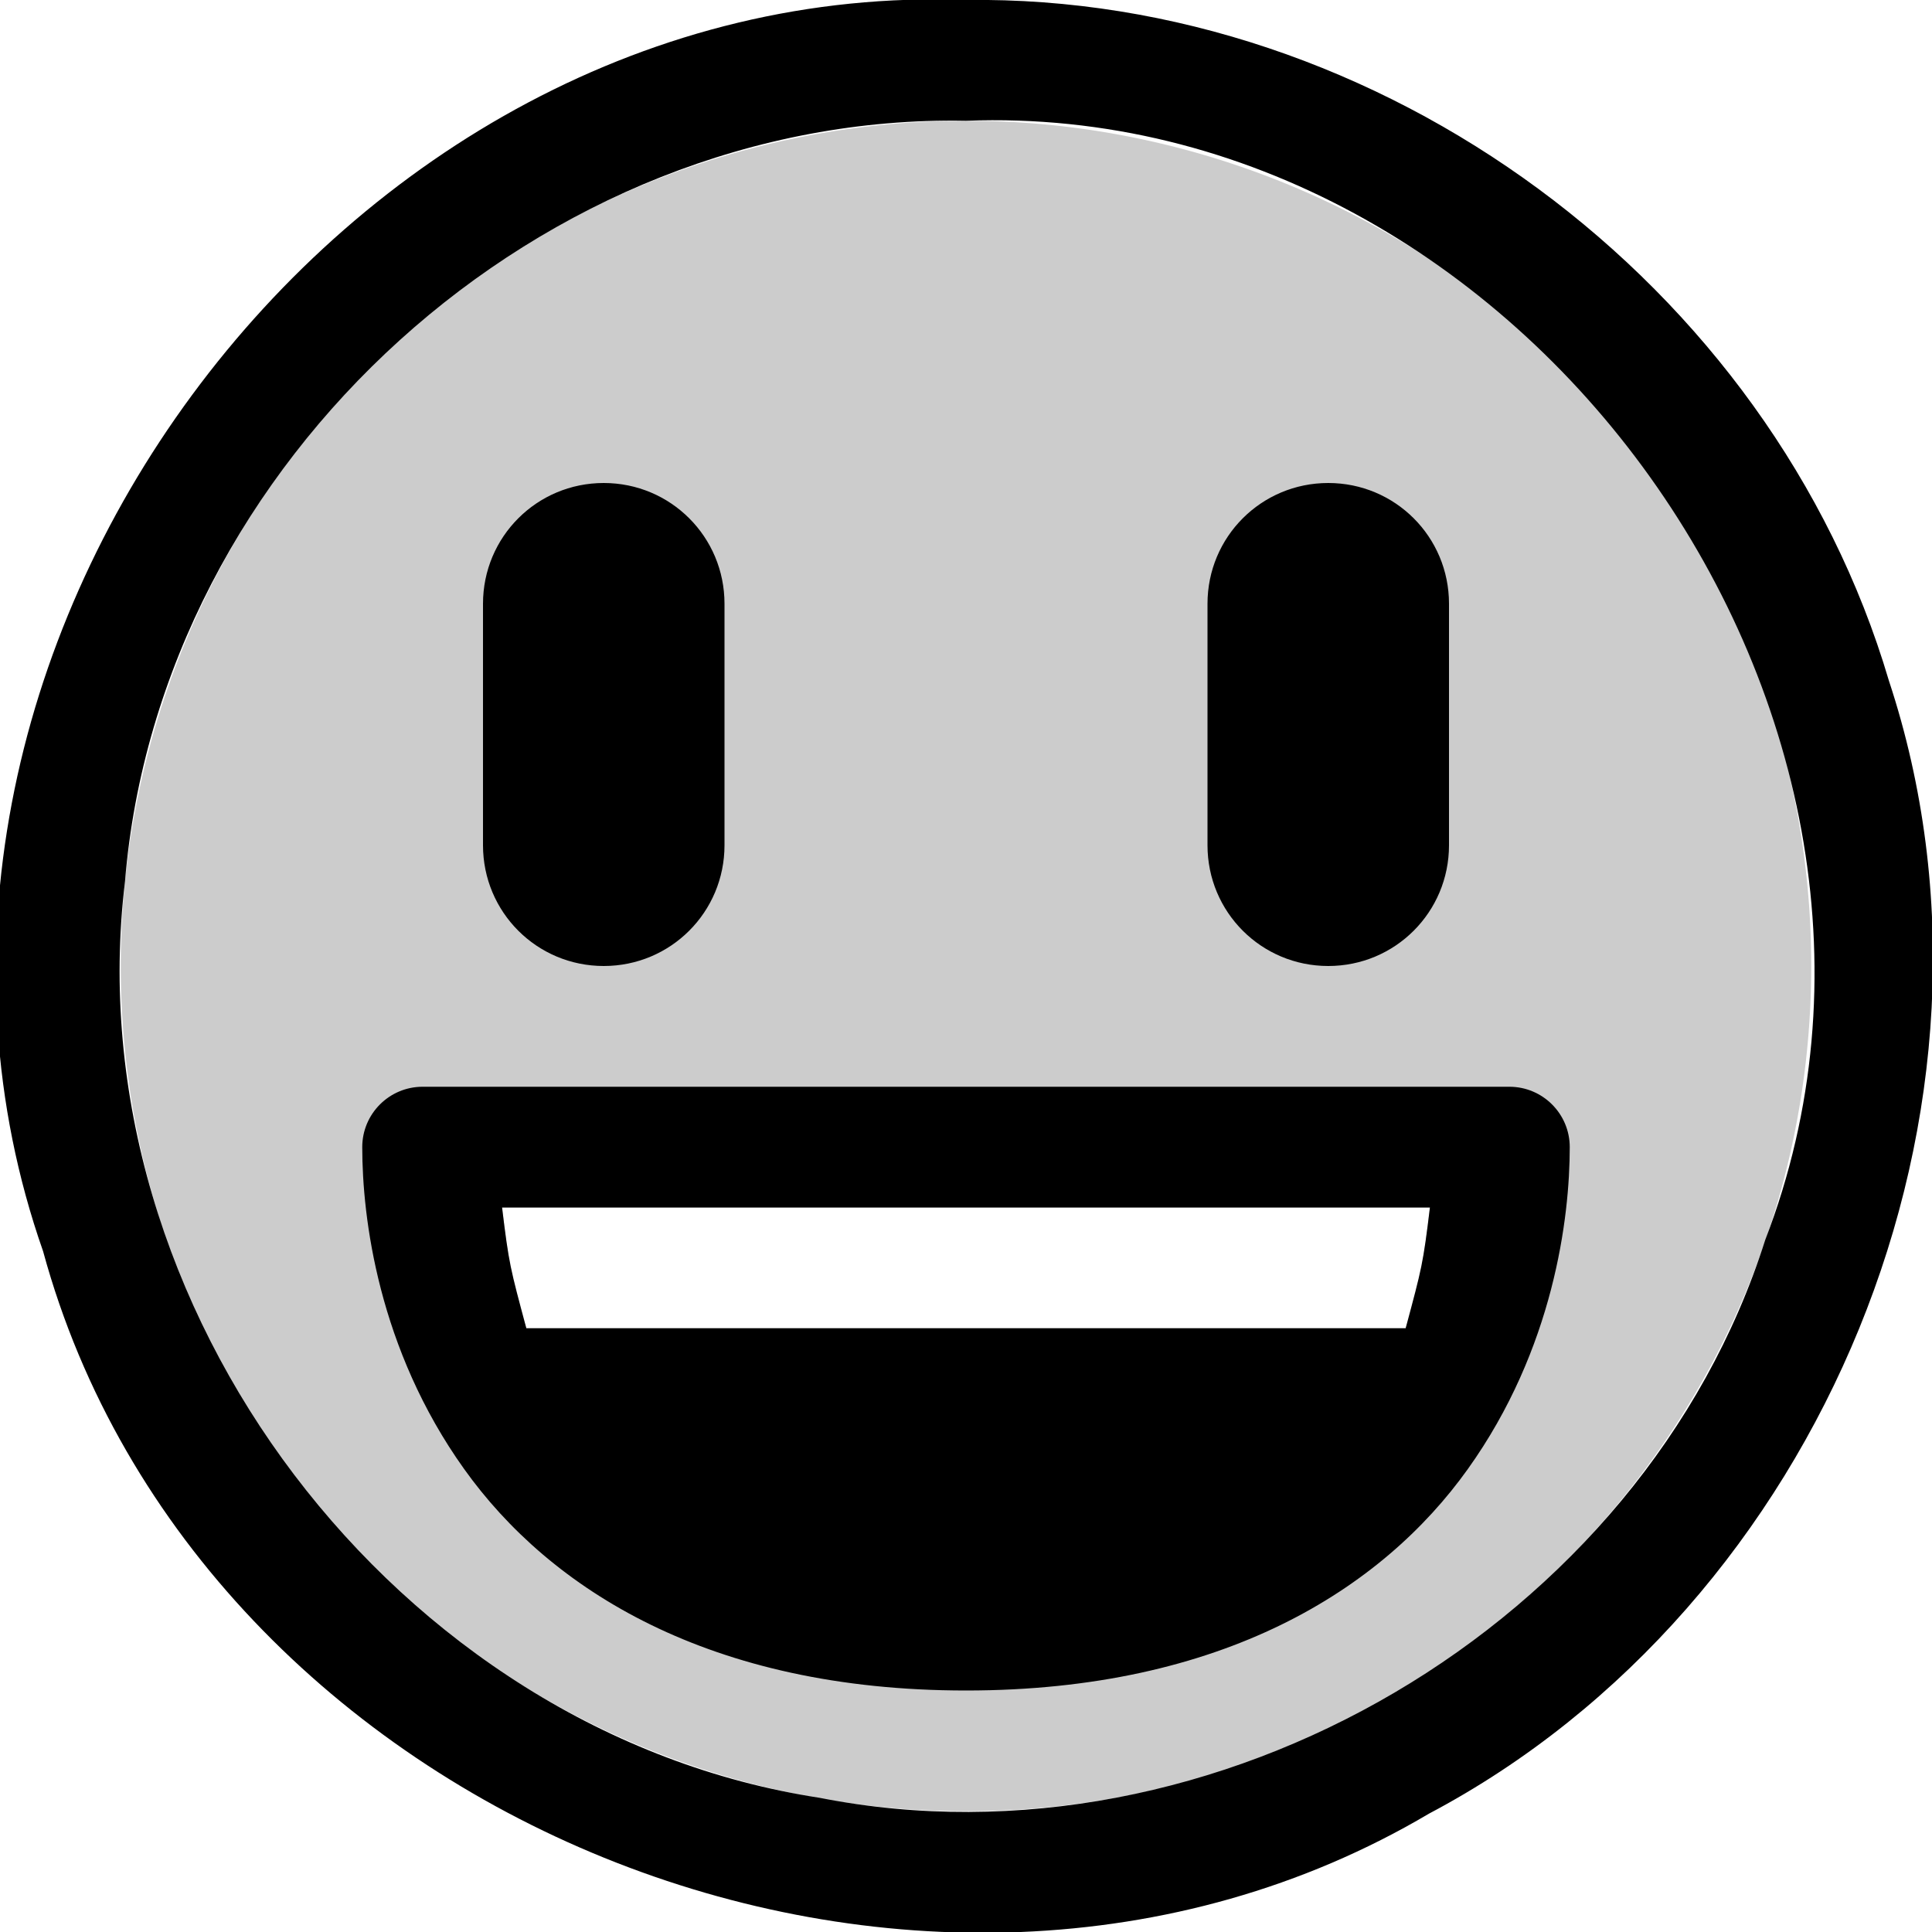 <?xml version="1.0" encoding="UTF-8" standalone="no"?>
<svg
   xmlns:dc="http://purl.org/dc/elements/1.1/"
   xmlns:cc="http://creativecommons.org/ns#"
   xmlns:rdf="http://www.w3.org/1999/02/22-rdf-syntax-ns#"
   xmlns:svg="http://www.w3.org/2000/svg"
   xmlns="http://www.w3.org/2000/svg"
   id="svg6"
   version="1.1"
   viewBox="0 0 16 16">
  <defs
     id="defs10" />
  <path
     style="opacity:0.2"
     id="path2"
     d="M 8 1 A 7 7 0 0 0 1 8 A 7 7 0 0 0 8 15 A 7 7 0 0 0 15 8 A 7 7 0 0 0 8 1 z M 4.158 10 L 11.842 10 C 11.805 10.306 11.768 10.644 11.641 11 L 4.359 11 C 4.232 10.644 4.195 10.306 4.158 10 z " />
  <path
     id="path4"
     d="M 8 0 C 2.812 -0.197 -1.359 5.47 0.357 10.363 C 1.64 15.067 7.64 17.5 11.834 15.02 C 15.091 13.298 16.807 9.158 15.643 5.637 C 14.67 2.344 11.43 -0.047 8 0 z M 8 1 C 12.618 0.823 16.283 5.957 14.619 10.268 C 13.606 13.461 10.059 15.531 6.789 14.889 C 3.28 14.349 0.61 10.825 1.035 7.301 C 1.32 3.81 4.497 0.935 8 1 z M 5 4 C 4.446 4 4 4.446 4 5 L 4 7 C 4 7.554 4.446 8 5 8 C 5.554 8 6 7.554 6 7 L 6 5 C 6 4.446 5.554 4 5 4 z M 11 4 C 10.446 4 10 4.446 10 5 L 10 7 C 10 7.554 10.446 8 11 8 C 11.554 8 12 7.554 12 7 L 12 5 C 12 4.446 11.554 4 11 4 z M 3.5 9 C 3.224 9 3 9.224 3 9.5 C 3 10.083 3.132 11.17 3.844 12.166 C 4.555 13.162 5.875 14 8 14 C 10.125 14 11.445 13.162 12.156 12.166 C 12.868 11.17 13 10.083 13 9.5 C 13 9.224 12.776 9 12.5 9 L 3.5 9 z M 4.158 10 L 11.842 10 C 11.785 10.469 11.775 10.5 11.641 11 L 4.359 11 C 4.225 10.5 4.215 10.469 4.158 10 z " />
</svg>
